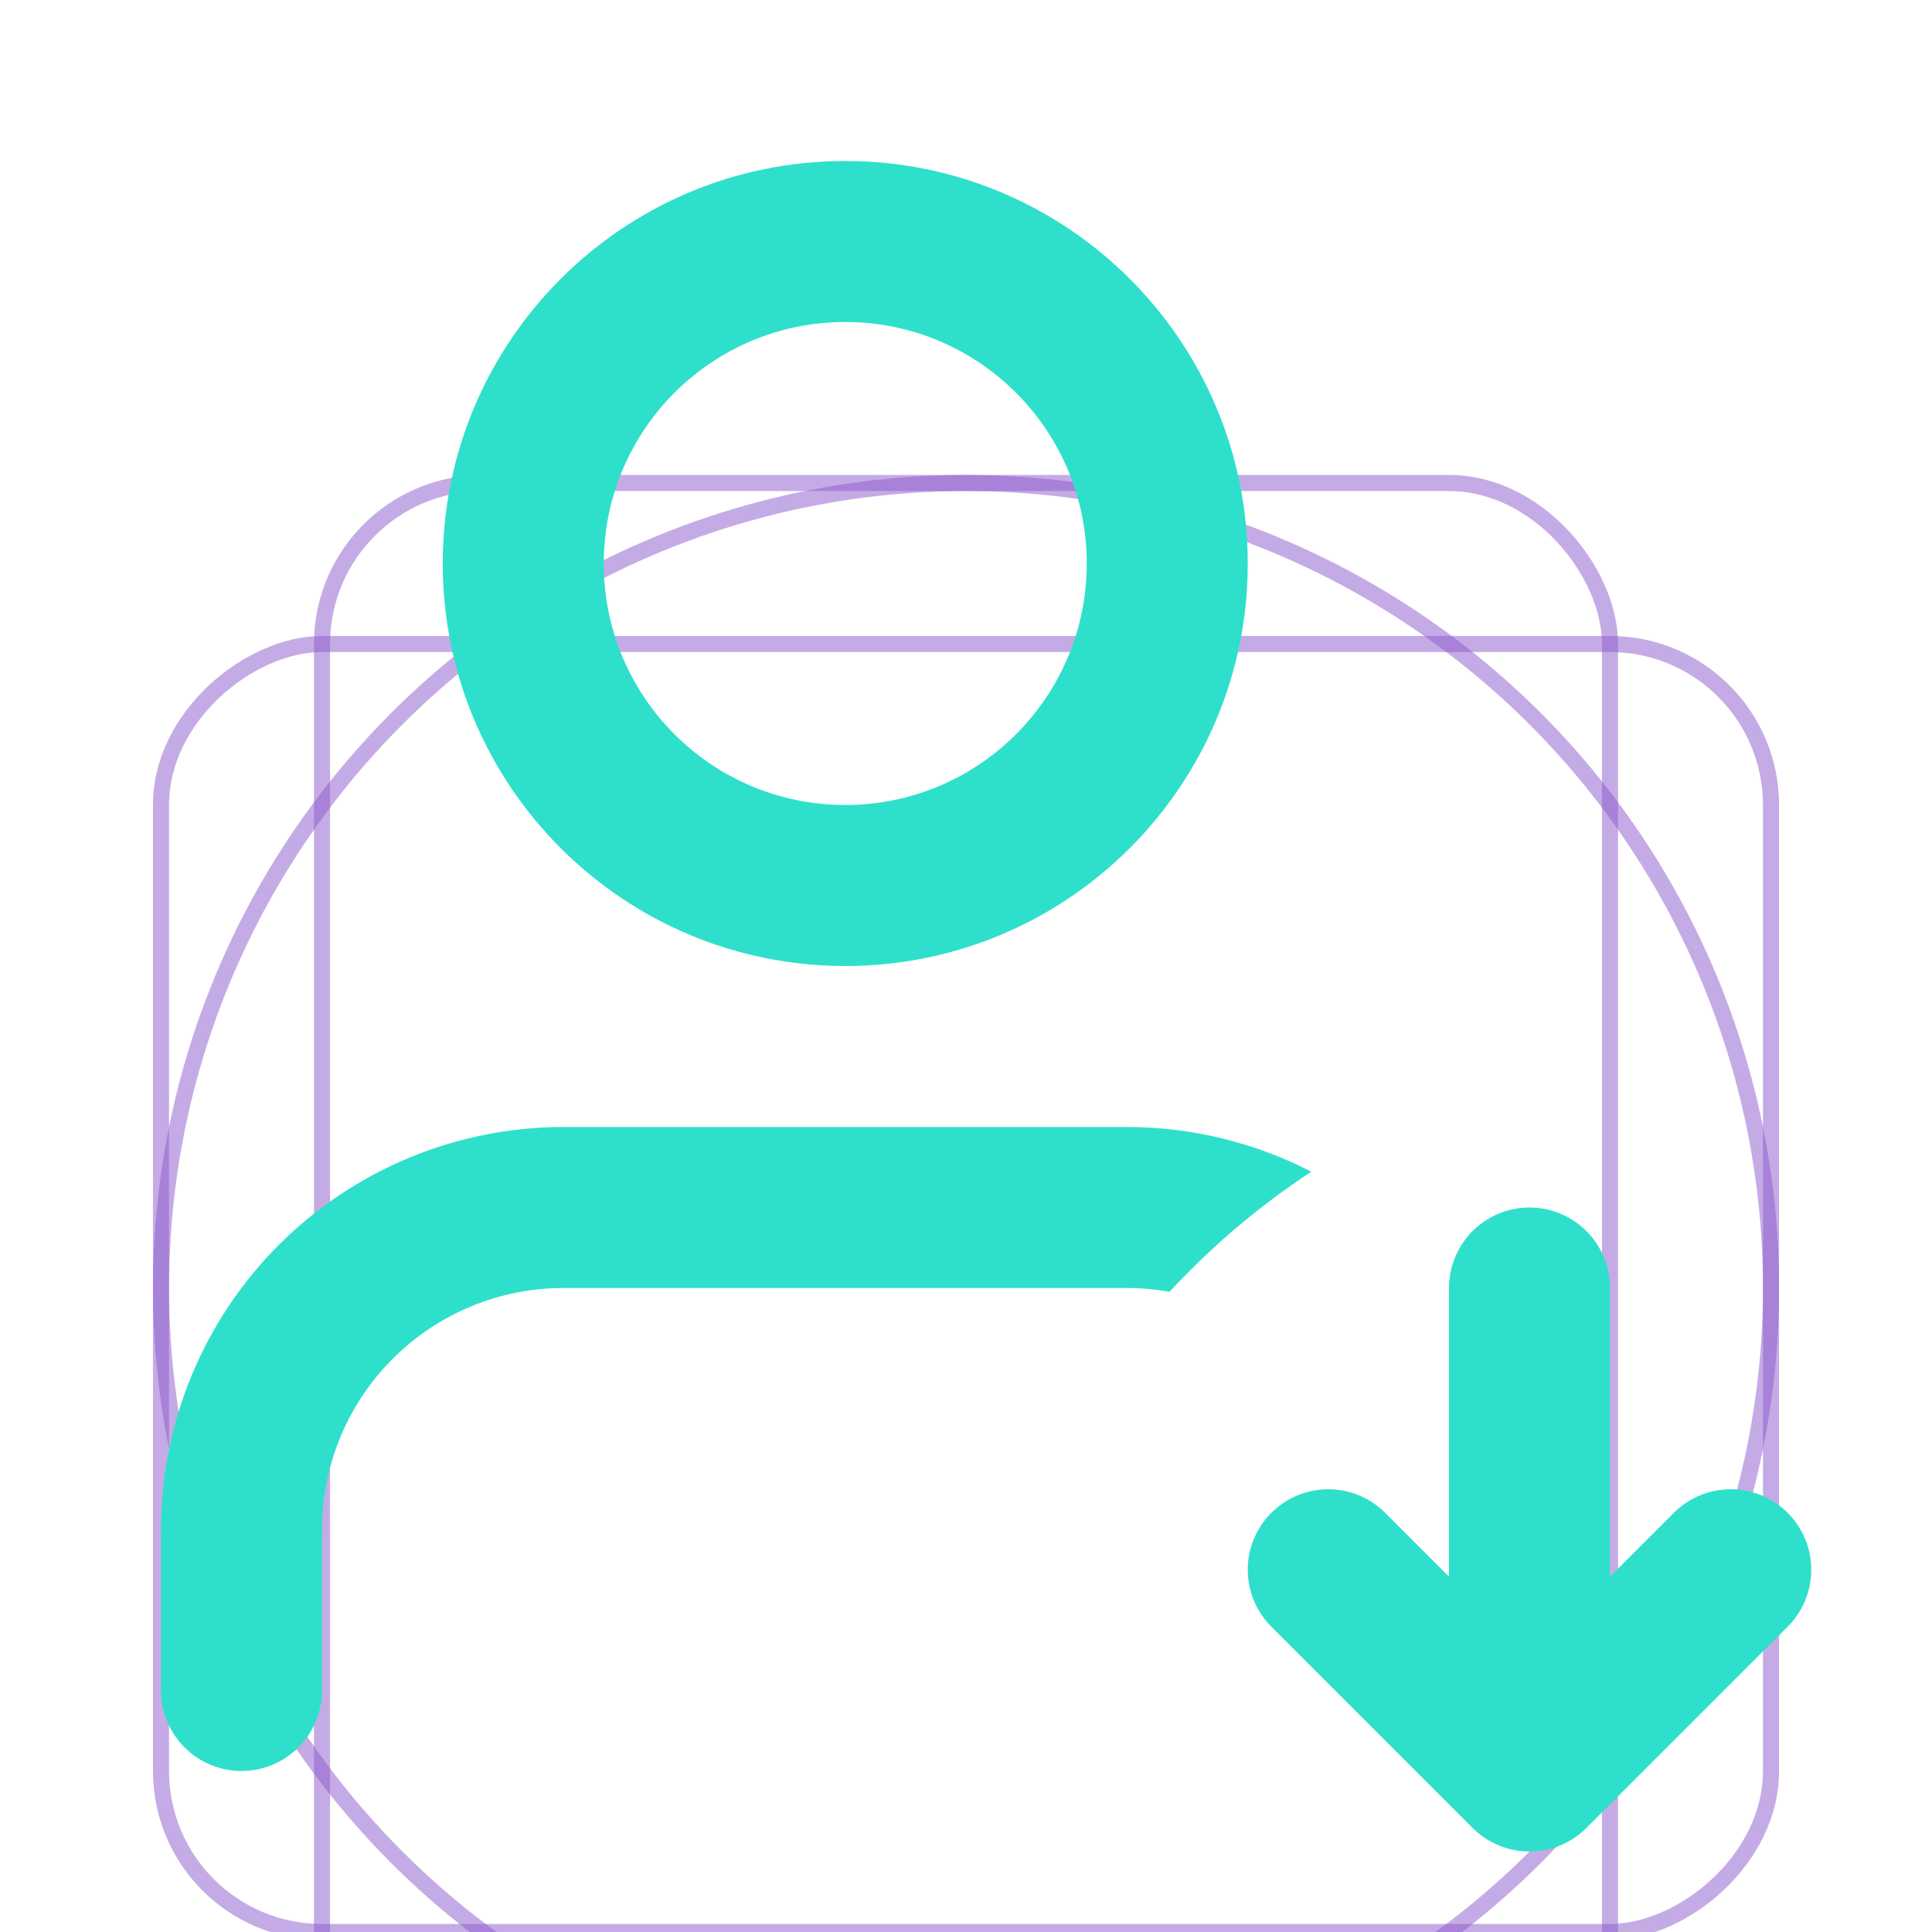 <svg
	width="24"
	height="24"
	viewBox="0 0 24 24"
	fill="none"
	xmlns="http://www.w3.org/2000/svg"
>
	<g clip-path="url(#clip0_76_6382)">
		<g filter="url(#filter0_d_76_6382)">
			<rect width="24" height="24" fill="white" />
			<circle
				opacity="0.5"
				cx="12"
				cy="12"
				r="10"
				stroke="#8C58CD"
				stroke-width="0.2"
			/>
			<rect
				opacity="0.5"
				x="4"
				y="2"
				width="16"
				height="20"
				rx="2"
				stroke="#8C58CD"
				stroke-width="0.2"
			/>
			<rect
				opacity="0.5"
				x="22"
				y="4"
				width="16"
				height="20"
				rx="2"
				transform="rotate(90 22 4)"
				stroke="#8C58CD"
				stroke-width="0.2"
			/>
		</g>
		<path
			fill-rule="evenodd"
			clip-rule="evenodd"
			d="M10.5 4C8.843 4 7.5 5.343 7.5 7C7.5 8.657 8.843 10 10.5 10C12.157 10 13.5 8.657 13.5 7C13.5 5.343 12.157 4 10.5 4ZM5.5 7C5.5 4.239 7.739 2 10.5 2C13.261 2 15.5 4.239 15.5 7C15.5 9.761 13.261 12 10.5 12C7.739 12 5.5 9.761 5.5 7ZM3.464 15.464C4.402 14.527 5.674 14 7 14H14C14.804 14 15.588 14.194 16.29 14.555C15.643 14.98 15.052 15.481 14.528 16.047C14.355 16.016 14.178 16 14 16H7C6.204 16 5.441 16.316 4.879 16.879C4.316 17.441 4 18.204 4 19V21C4 21.552 3.552 22 3 22C2.448 22 2 21.552 2 21V19C2 17.674 2.527 16.402 3.464 15.464Z"
			fill="#2EE0CB"
		/>
		<path
			d="M19 16V22M19 22L16.5 19.5M19 22C20 21 21.5 19.5 21.5 19.5"
			stroke="#2EE0CB"
			stroke-width="2"
			stroke-linecap="round"
			stroke-linejoin="round"
		/>
	</g>
	<defs>
		<filter
			id="filter0_d_76_6382"
			x="-4"
			y="0"
			width="32"
			height="32"
			filterUnits="userSpaceOnUse"
			color-interpolation-filters="sRGB"
		>
			<feFlood flood-opacity="0" result="BackgroundImageFix" />
			<feColorMatrix
				in="SourceAlpha"
				type="matrix"
				values="0 0 0 0 0 0 0 0 0 0 0 0 0 0 0 0 0 0 127 0"
				result="hardAlpha"
			/>
			<feOffset dy="4" />
			<feGaussianBlur stdDeviation="2" />
			<feComposite in2="hardAlpha" operator="out" />
			<feColorMatrix
				type="matrix"
				values="0 0 0 0 0 0 0 0 0 0 0 0 0 0 0 0 0 0 0.25 0"
			/>
			<feBlend
				mode="normal"
				in2="BackgroundImageFix"
				result="effect1_dropShadow_76_6382"
			/>
			<feBlend
				mode="normal"
				in="SourceGraphic"
				in2="effect1_dropShadow_76_6382"
				result="shape"
			/>
		</filter>
		<clipPath id="clip0_76_6382">
			<rect width="24" height="24" fill="white" />
		</clipPath>
	</defs>
</svg>
